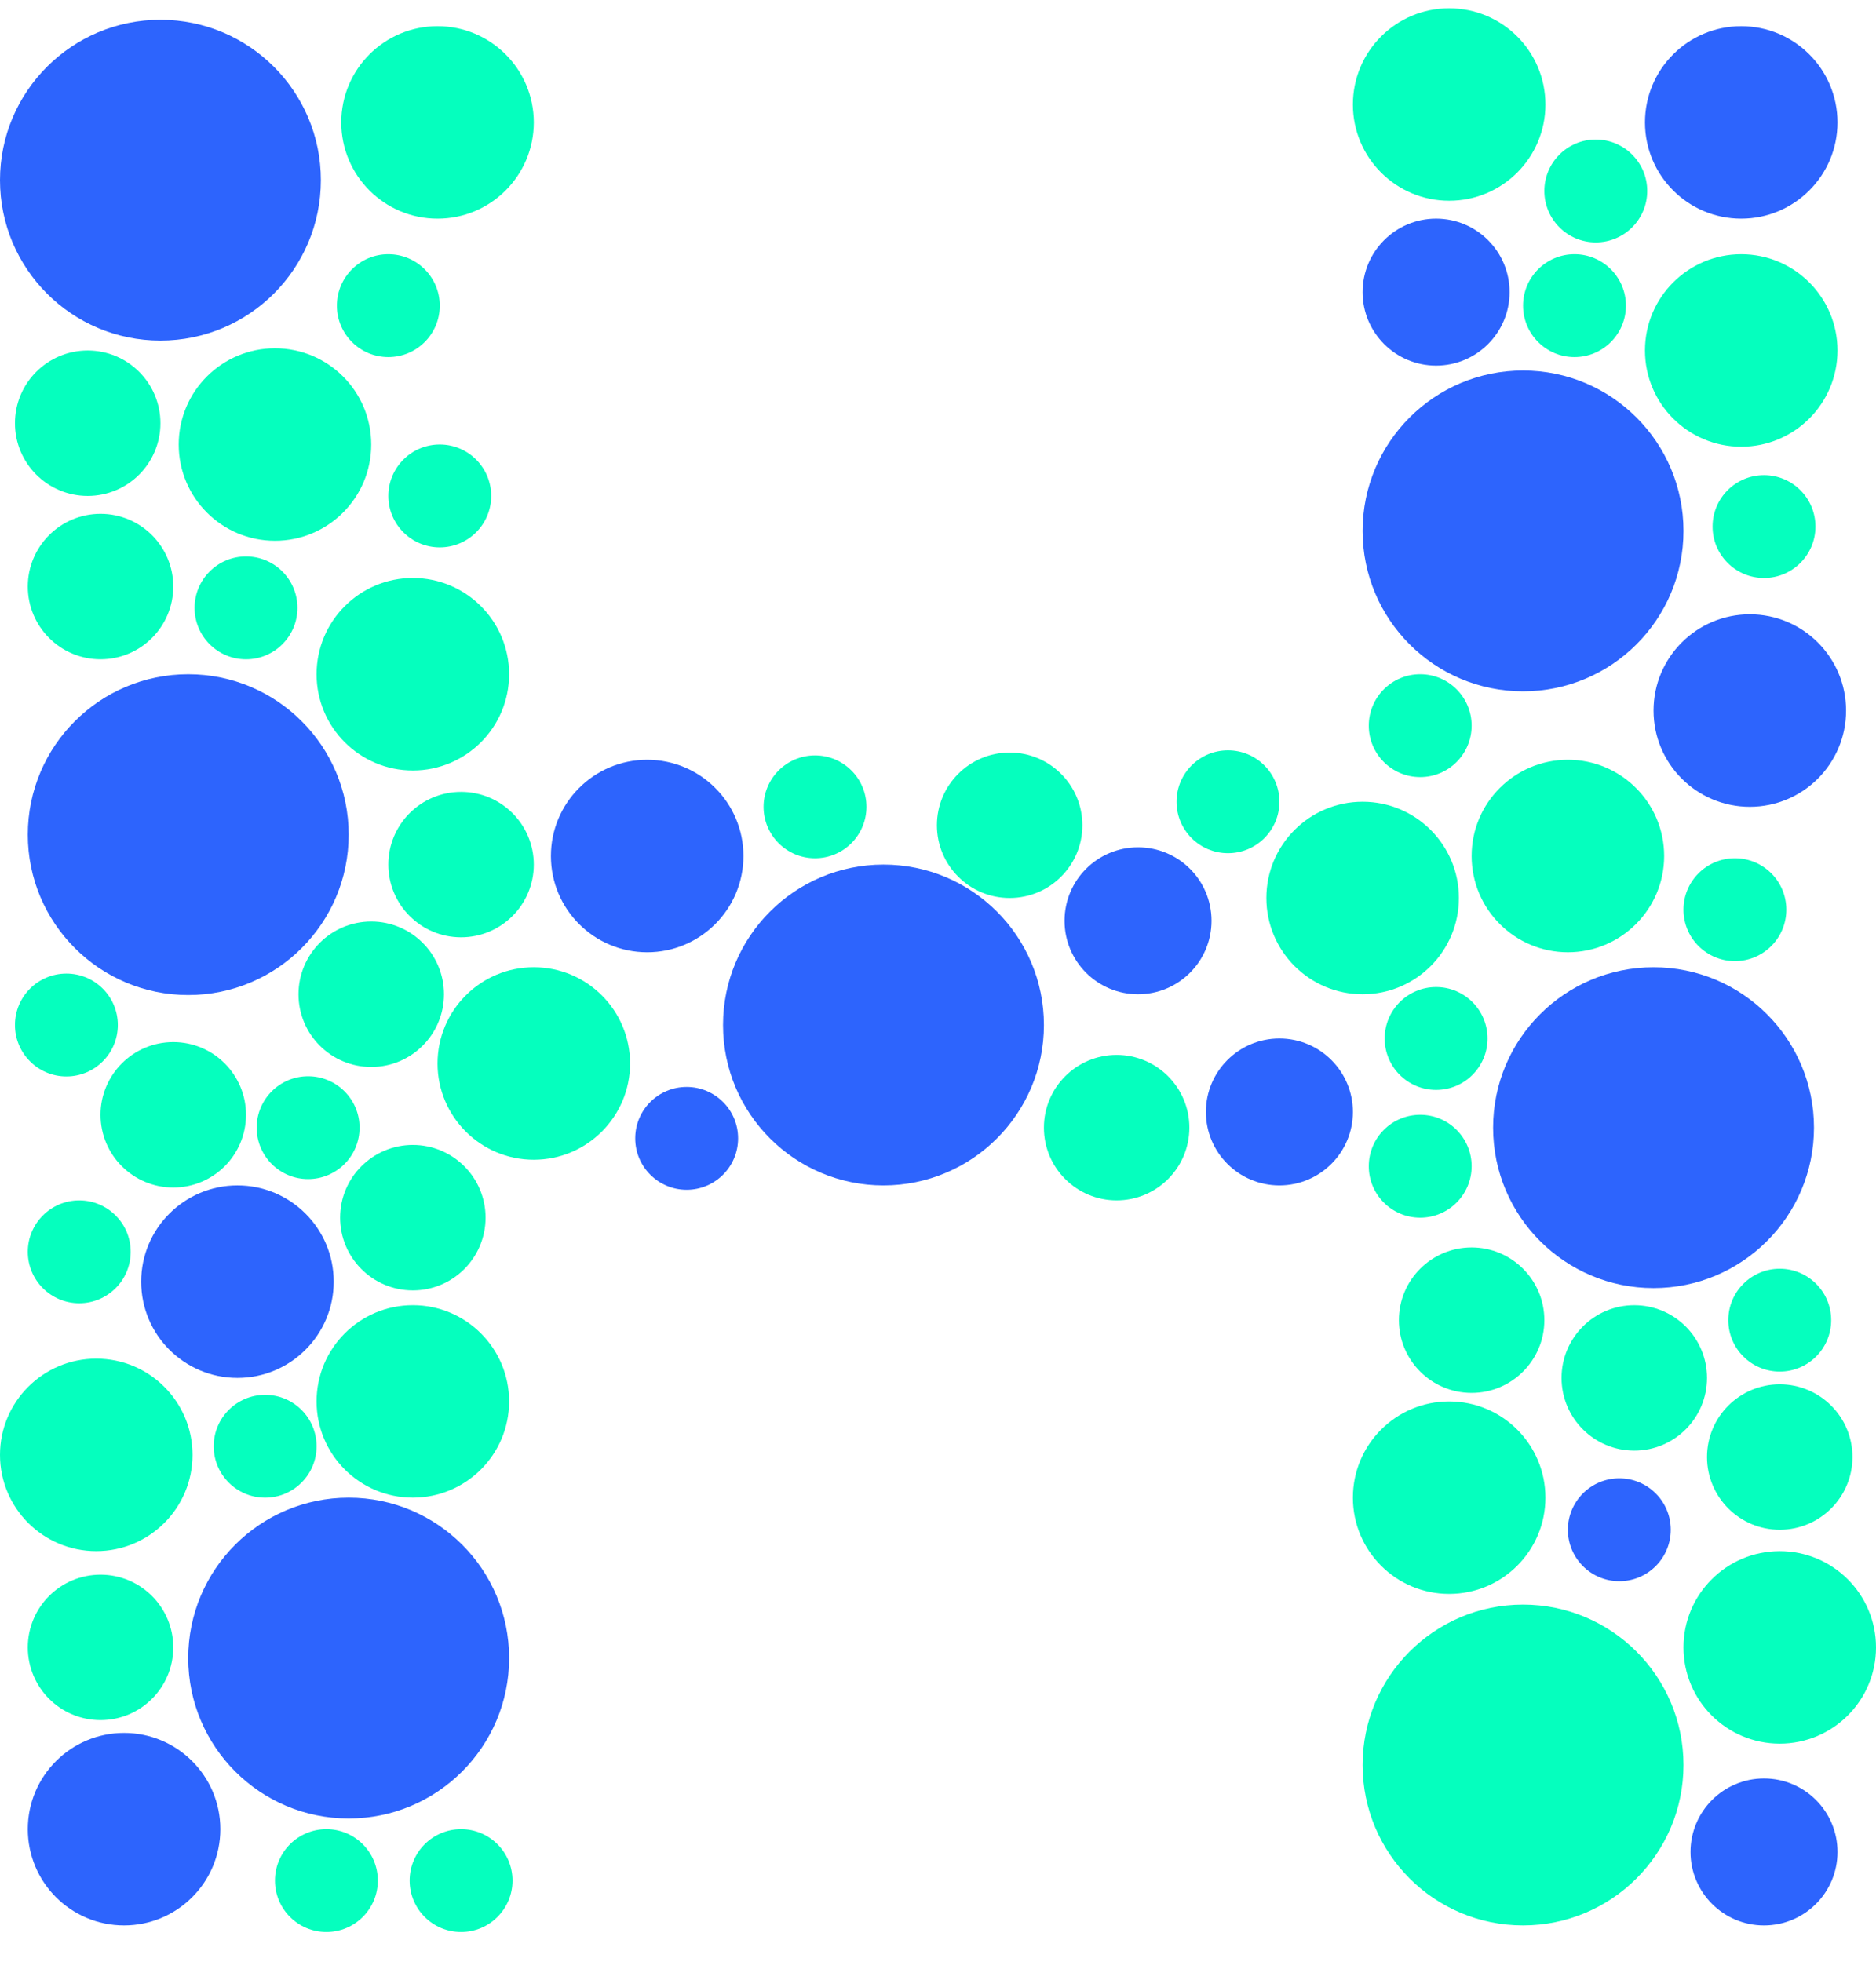 <?xml version="1.0" encoding="utf-8"?>
<!-- Generator: Adobe Illustrator 16.0.0, SVG Export Plug-In . SVG Version: 6.00 Build 0)  -->
<!DOCTYPE svg PUBLIC "-//W3C//DTD SVG 1.1//EN" "http://www.w3.org/Graphics/SVG/1.1/DTD/svg11.dtd">
<svg version="1.1" id="Layer_1" xmlns="http://www.w3.org/2000/svg" xmlns:xlink="http://www.w3.org/1999/xlink" x="0px" y="0px"
	 width="226.899px" height="237.319px" viewBox="0 0 226.899 237.319" enable-background="new 0 0 226.899 237.319"
	 xml:space="preserve">
<circle fill="#2D64FD" cx="19.404" cy="21.795" r="19.404"/>
<circle fill="#2D64FD" cx="22.768" cy="100.965" r="19.404"/>
<circle fill="#2D64FD" cx="106.854" cy="123.992" r="19.405"/>
<circle fill="#2D64FD" cx="42.171" cy="200.574" r="19.405"/>
<circle fill="#2D64FD" cx="199.993" cy="136.41" r="19.405"/>
<circle fill="#05FFBE" cx="184.21" cy="213.508" r="19.405"/>
<circle fill="#2D64FD" cx="184.21" cy="64.224" r="19.405"/>
<path fill="#2D64FD" d="M66.631,103.55c0-6.43,5.215-11.643,11.643-11.643c6.429,0,11.644,5.213,11.644,11.643
	c0,6.432-5.215,11.644-11.644,11.644C71.846,115.193,66.631,109.981,66.631,103.55z"/>
<circle fill="#05FFBE" cx="52.919" cy="14.807" r="11.643"/>
<circle fill="#05FFBE" cx="49.932" cy="81.56" r="11.643"/>
<circle fill="#05FFBE" cx="33.257" cy="53.772" r="11.643"/>
<circle fill="#05FFBE" cx="64.563" cy="128.646" r="11.643"/>
<circle fill="#05FFBE" cx="11.643" cy="175.994" r="11.643"/>
<circle fill="#05FFBE" cx="175.273" cy="181.168" r="11.643"/>
<circle fill="#05FFBE" cx="215.257" cy="199.281" r="11.643"/>
<circle fill="#05FFBE" cx="215.257" cy="176.252" r="8.797"/>
<circle fill="#05FFBE" cx="122.115" cy="99.831" r="8.797"/>
<circle fill="#05FFBE" cx="135.055" cy="136.408" r="8.797"/>
<circle fill="#05FFBE" cx="197.663" cy="166.682" r="8.797"/>
<path fill="#05FFBE" d="M169.192,159.695c0-4.857,3.94-8.797,8.797-8.797s8.798,3.939,8.798,8.797c0,4.861-3.941,8.799-8.798,8.799
	S169.192,164.557,169.192,159.695z"/>
<circle fill="#05FFBE" cx="44.9" cy="120.272" r="8.797"/>
<path fill="#05FFBE" d="M12.16,134.855c0-4.857,3.94-8.797,8.797-8.797c4.857,0,8.797,3.939,8.797,8.797
	c0,4.861-3.94,8.799-8.797,8.799C16.101,143.654,12.16,139.717,12.16,134.855z"/>
<circle fill="#05FFBE" cx="55.765" cy="104.587" r="8.797"/>
<path fill="#05FFBE" d="M41.135,147.295c0-4.857,3.94-8.797,8.797-8.797s8.797,3.939,8.797,8.797c0,4.861-3.94,8.799-8.797,8.799
	S41.135,152.156,41.135,147.295z"/>
<circle fill="#05FFBE" cx="12.16" cy="70.954" r="8.797"/>
<circle fill="#05FFBE" cx="10.607" cy="51.194" r="8.797"/>
<circle fill="#05FFBE" cx="12.16" cy="199.281" r="8.797"/>
<path fill="#05FFBE" d="M177.991,103.549c0-6.429,5.215-11.643,11.642-11.643c6.428,0,11.644,5.214,11.644,11.643
	c0,6.432-5.216,11.644-11.644,11.644C183.206,115.193,177.991,109.981,177.991,103.549z"/>
<path fill="#05FFBE" d="M153.164,108.629c0-6.429,5.215-11.643,11.643-11.643s11.643,5.214,11.643,11.643
	c0,6.433-5.215,11.645-11.643,11.645S153.164,115.062,153.164,108.629z"/>
<circle fill="#05FFBE" cx="210.599" cy="42.396" r="11.642"/>
<circle fill="#2D64FD" cx="210.599" cy="14.807" r="11.642"/>
<circle fill="#2D64FD" cx="211.636" cy="85.956" r="11.643"/>
<circle fill="#05FFBE" cx="175.273" cy="12.643" r="11.643"/>
<circle fill="#2D64FD" cx="15.007" cy="221.27" r="11.643"/>
<path fill="#2D64FD" d="M17.075,155.039c0-6.43,5.215-11.643,11.642-11.643c6.43,0,11.645,5.213,11.645,11.643
	s-5.215,11.643-11.645,11.643C22.29,166.682,17.075,161.469,17.075,155.039z"/>
<circle fill="#2D64FD" cx="83.051" cy="137.703" r="6.221"/>
<circle fill="#05FFBE" cx="98.574" cy="97.6" r="6.221"/>
<circle fill="#05FFBE" cx="148.521" cy="96.987" r="6.221"/>
<circle fill="#05FFBE" cx="171.771" cy="87.781" r="6.221"/>
<circle fill="#05FFBE" cx="193.008" cy="23.099" r="6.221"/>
<circle fill="#05FFBE" cx="190.432" cy="36.974" r="6.221"/>
<circle fill="#05FFBE" cx="213.355" cy="63.697" r="6.221"/>
<circle fill="#05FFBE" cx="209.833" cy="110.041" r="6.221"/>
<circle fill="#05FFBE" cx="173.694" cy="125.623" r="6.221"/>
<circle fill="#05FFBE" cx="171.771" cy="141.076" r="6.221"/>
<circle fill="#05FFBE" cx="215.257" cy="159.695" r="6.221"/>
<circle fill="#05FFBE" cx="46.968" cy="36.974" r="6.221"/>
<circle fill="#05FFBE" cx="29.755" cy="73.532" r="6.221"/>
<circle fill="#05FFBE" cx="53.189" cy="59.992" r="6.221"/>
<circle fill="#05FFBE" cx="8.031" cy="123.992" r="6.221"/>
<circle fill="#05FFBE" cx="37.266" cy="136.41" r="6.221"/>
<circle fill="#05FFBE" cx="9.584" cy="151.428" r="6.221"/>
<circle fill="#05FFBE" cx="32.068" cy="174.949" r="6.221"/>
<circle fill="#05FFBE" cx="39.477" cy="227.49" r="6.221"/>
<circle fill="#05FFBE" cx="55.766" cy="227.49" r="6.221"/>
<circle fill="#2D64FD" cx="195.854" cy="185.051" r="6.221"/>
<circle fill="#2D64FD" cx="137.642" cy="111.385" r="8.889"/>
<circle fill="#2D64FD" cx="173.693" cy="35.336" r="8.889"/>
<circle fill="#2D64FD" cx="213.354" cy="224.025" r="8.889"/>
<path fill="#2D64FD" d="M145.851,134.508c0-4.906,3.979-8.885,8.889-8.885c4.908,0,8.89,3.979,8.89,8.885
	c0,4.91-3.981,8.889-8.89,8.889C149.83,143.396,145.851,139.418,145.851,134.508z"/>
<circle fill="#05FFBE" cx="49.932" cy="169.525" r="11.643"/>
</svg>
